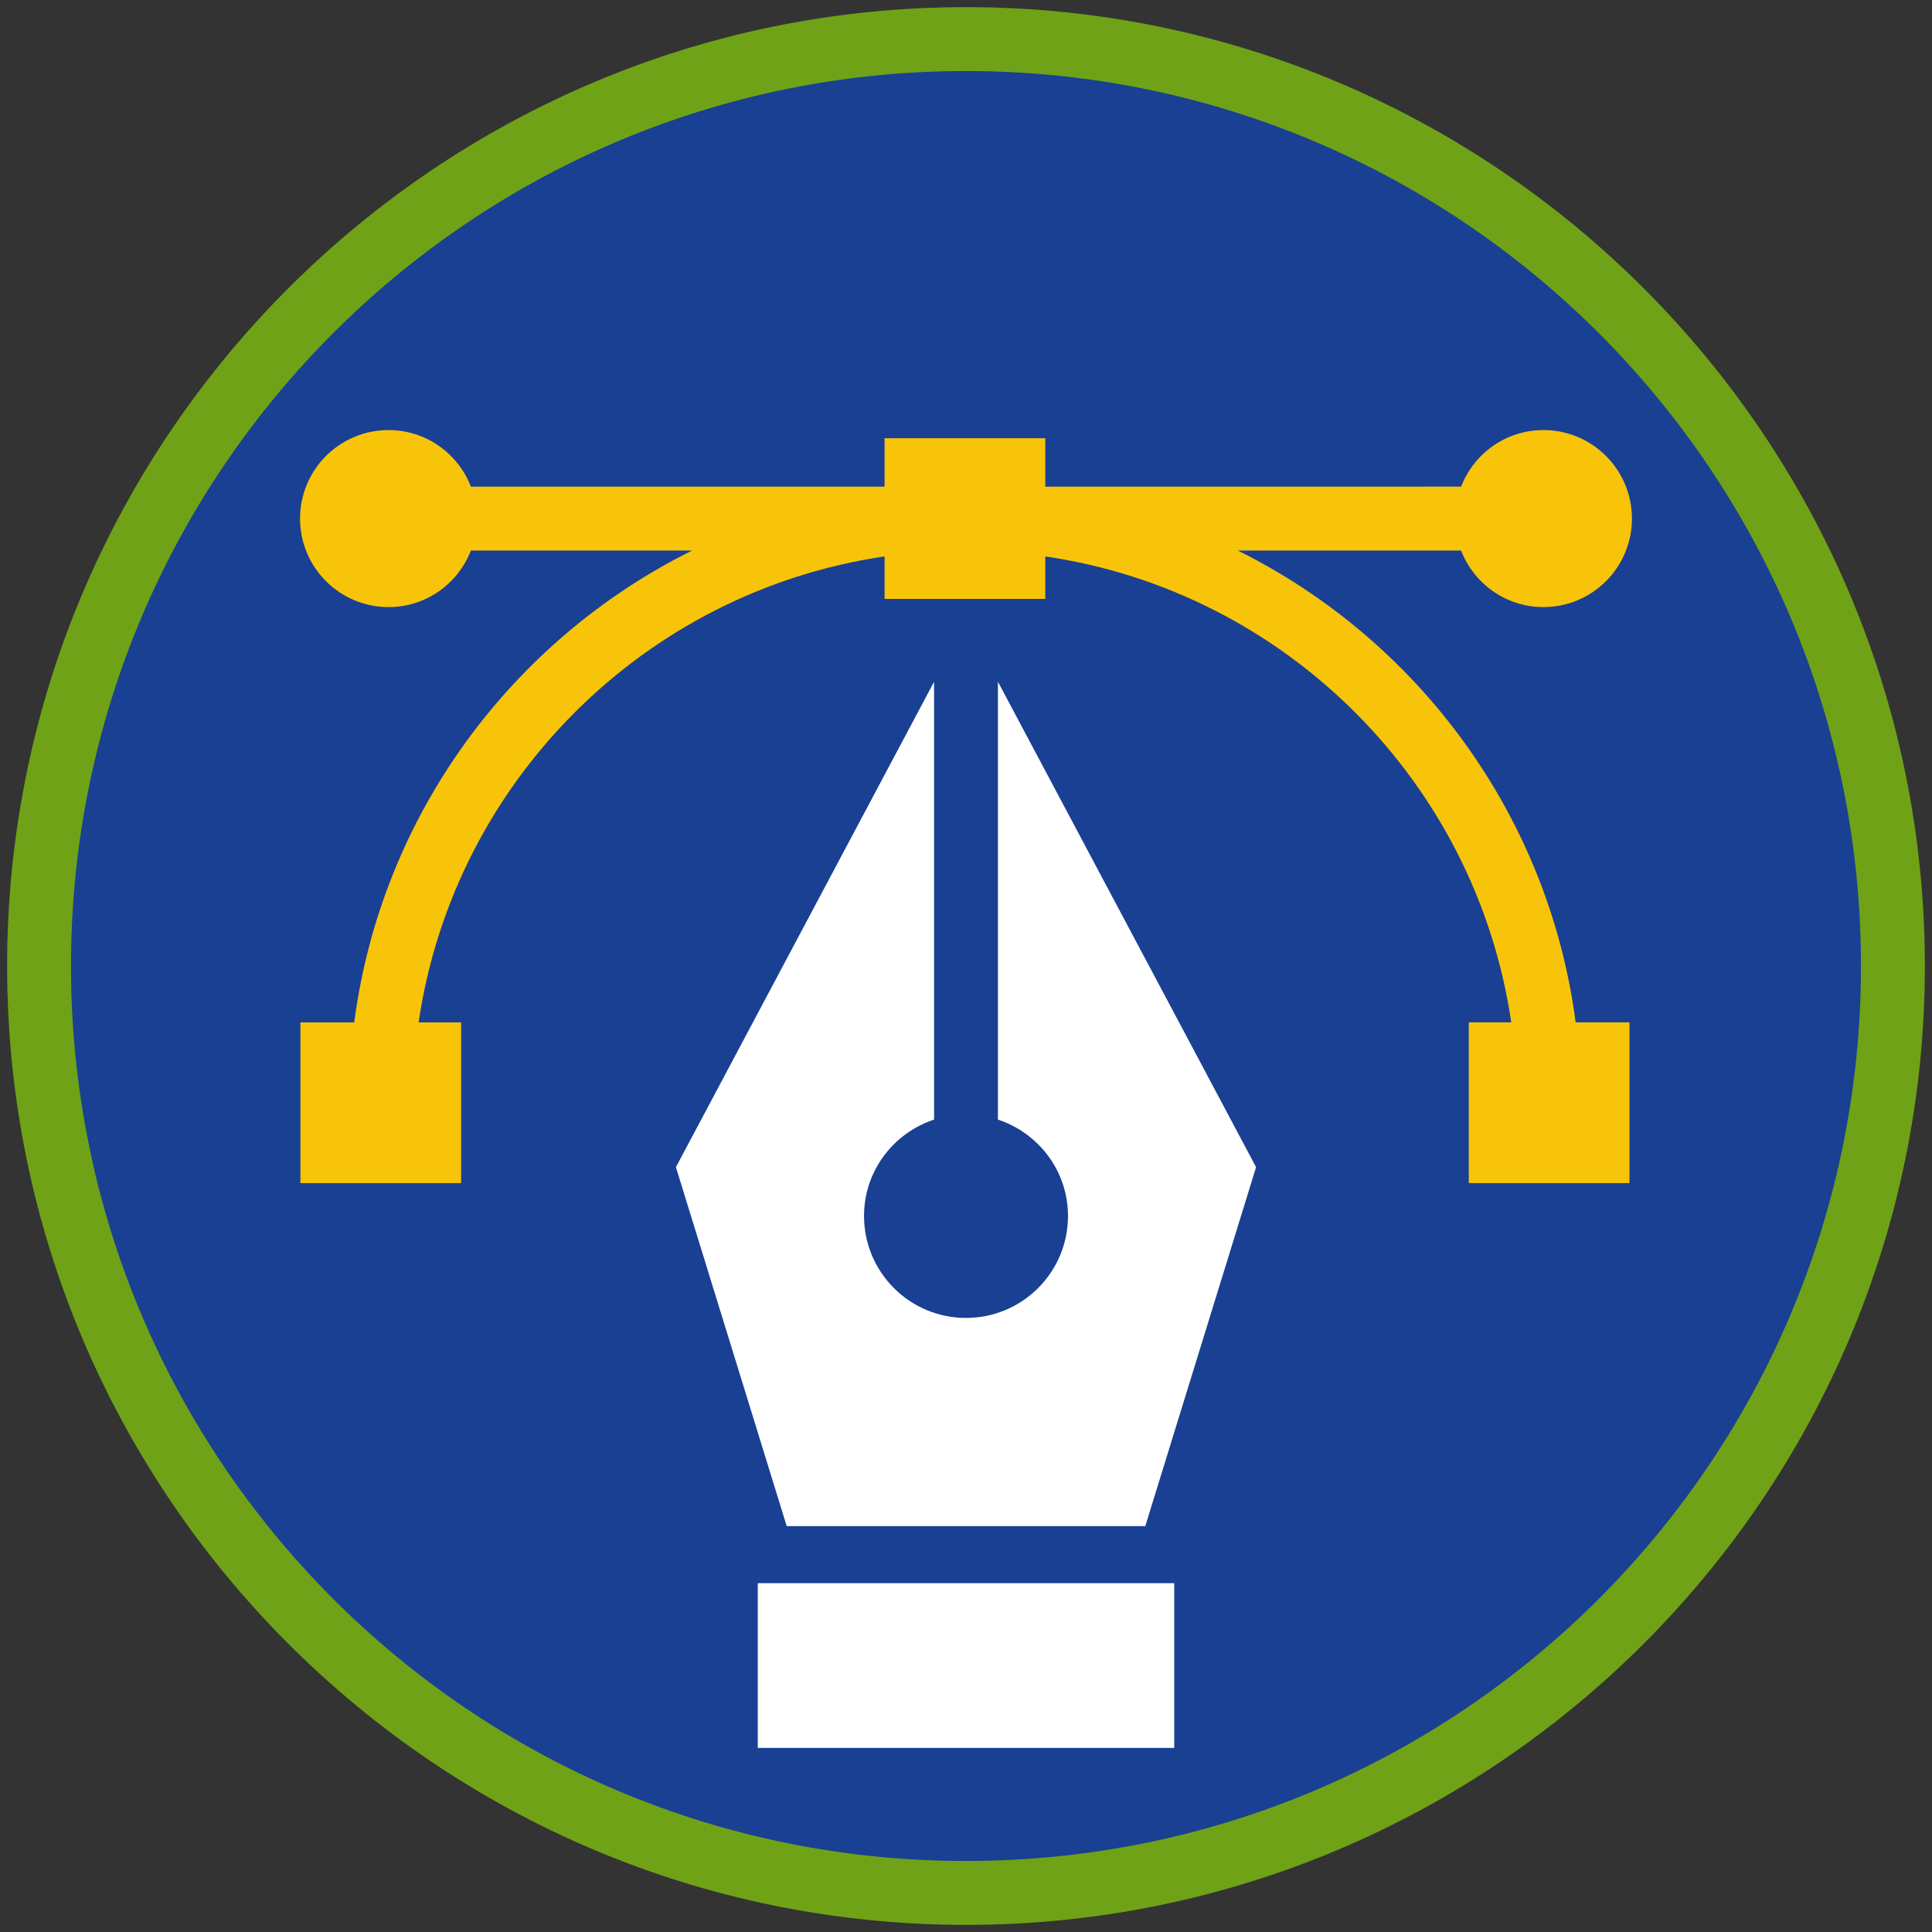 <?xml version="1.0" encoding="iso-8859-1"?>
<!-- Generator: Adobe Illustrator 22.1.0, SVG Export Plug-In . SVG Version: 6.00 Build 0)  -->
<svg version="1.1" xmlns="http://www.w3.org/2000/svg" xmlns:xlink="http://www.w3.org/1999/xlink" x="0px" y="0px"
	 viewBox="0 0 90.709 90.709" style="enable-background:new 0 0 90.709 90.709;" xml:space="preserve">
<rect x="0" y="0" width="90.709" height="90.709" fill="#333333" stroke="none"/>
<g id="ratownik-1">
	<g>
		<g>
			
				<ellipse transform="matrix(0.924 -0.383 0.383 0.924 -13.904 20.809)" style="fill:#194093;" cx="45.354" cy="45.355" rx="43.52" ry="43.52"/>
			<g>
				<path style="fill:#6fa217; stroke:#6fa217;" d="M45.354,2.835c23.483,0,42.52,19.037,42.52,42.52s-19.037,42.52-42.52,42.52
					s-42.52-19.037-42.52-42.52S21.871,2.835,45.354,2.835 M45.354,0.835c-24.548,0-44.52,19.971-44.52,44.52
					s19.971,44.52,44.52,44.52s44.52-19.971,44.52-44.52S69.903,0.835,45.354,0.835L45.354,0.835z"/>
			</g>
		</g>
	</g>
</g>
<g id="Warstwa_4">
	<g>
		<path style="fill:#FFFFFF;" d="M46.854,52.565c1.905,0.632,3.289,2.408,3.289,4.525c0,2.645-2.144,4.788-4.788,4.788
			c-2.645,0-4.788-2.144-4.788-4.788c0-2.117,1.383-3.893,3.288-4.525V32.011l-12.12,22.788l5.202,16.855h16.835l5.202-16.855
			l-12.12-22.79V52.565z"/>
		<rect x="35.578" y="74.332" style="fill:#FFFFFF;" width="19.553" height="7.734"/>
		<path style="fill:#F8C409;" d="M58.114,25.848h10.485c0.603,1.552,2.101,2.656,3.866,2.656c2.295,0,4.156-1.861,4.156-4.156
			c0-2.295-1.861-4.156-4.156-4.156c-1.765,0-3.263,1.104-3.866,2.656H49.077v-2.273h-7.546v2.273H22.11
			c-0.603-1.552-2.101-2.656-3.866-2.656c-2.295,0-4.156,1.861-4.156,4.156c0,2.295,1.861,4.156,4.156,4.156
			c1.765,0,3.263-1.104,3.866-2.656h10.385c-8.466,4.2-14.59,12.422-15.864,22.154h-2.527v7.546h7.546v-7.546h-1.996
			C21.307,36.72,30.25,27.778,41.532,26.125v1.995h7.546v-1.995c11.282,1.652,20.224,10.595,21.877,21.876h-1.995v7.546h7.546
			v-7.546h-2.527C72.703,38.27,66.579,30.047,58.114,25.848z"/>
	</g>
</g>
</svg>
